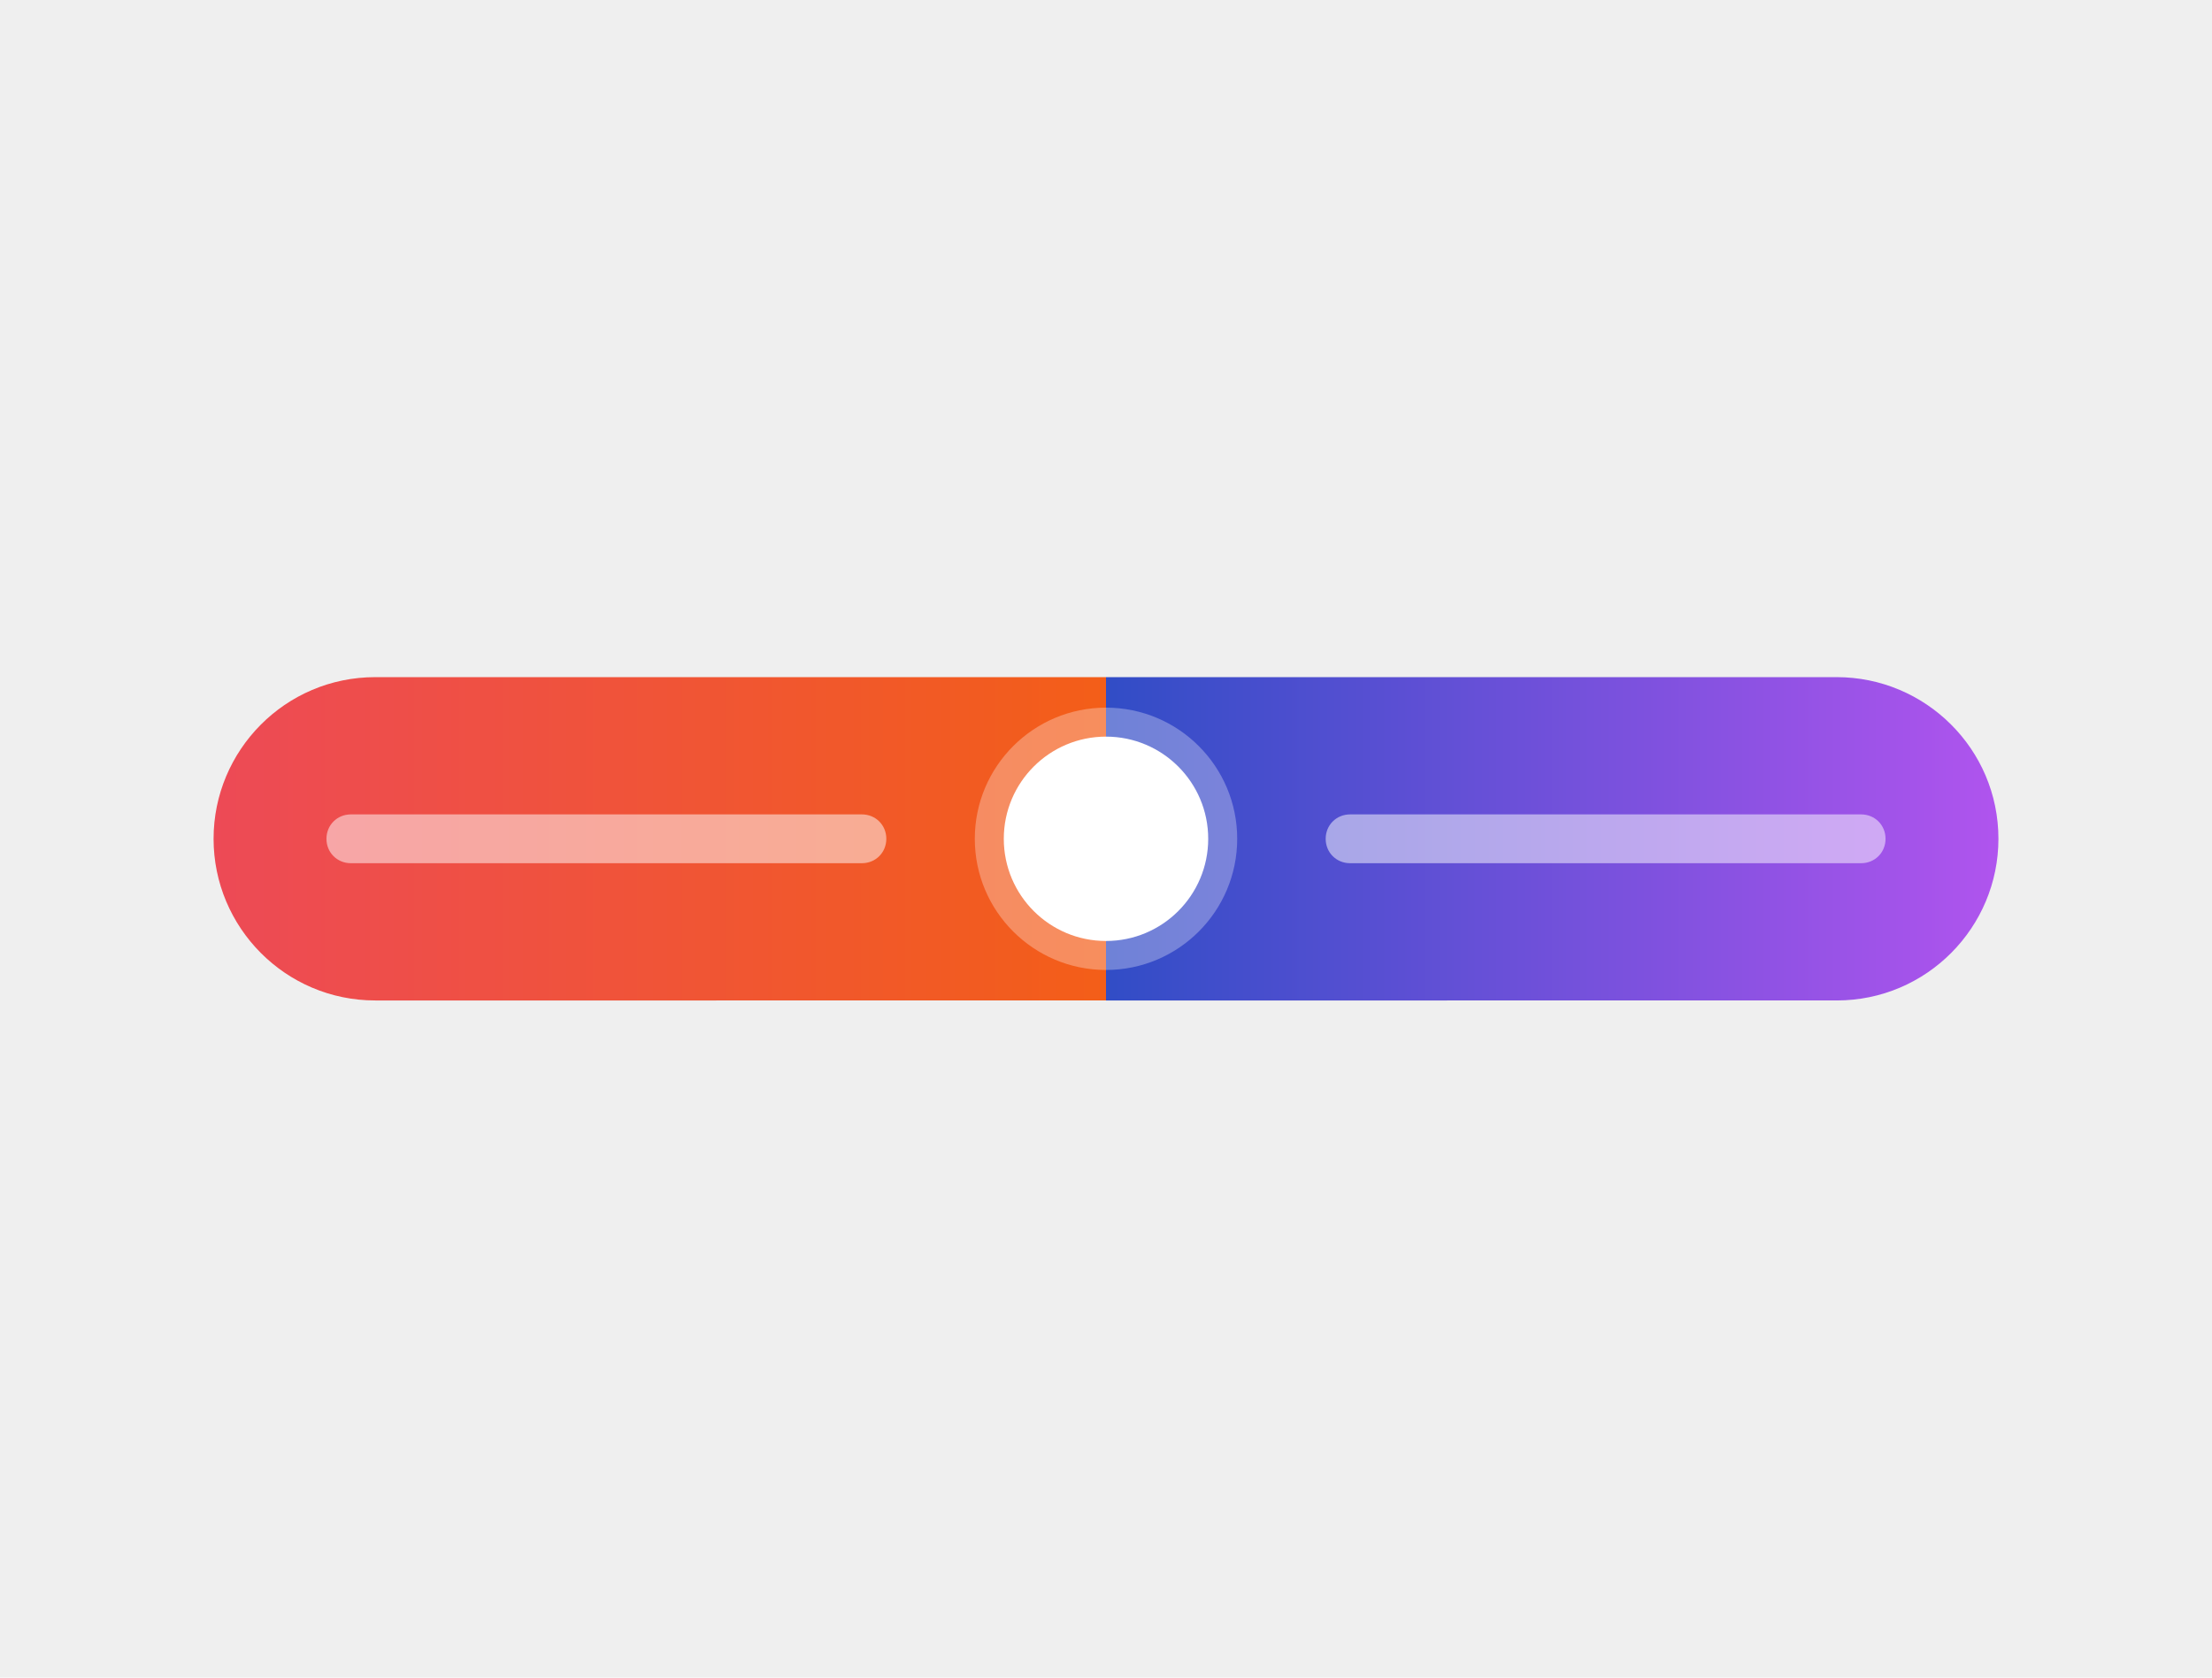 <?xml version="1.0" encoding="utf-8"?>
<!-- Generator: Adobe Illustrator 25.2.1, SVG Export Plug-In . SVG Version: 6.00 Build 0)  -->
<svg version="1.1" id="Layer_1" xmlns="http://www.w3.org/2000/svg" xmlns:xlink="http://www.w3.org/1999/xlink" x="0px" y="0px"
	 viewBox="0 0 145 110" style="enable-background:new 0 0 145 110;" xml:space="preserve">
<style type="text/css">
	.st0{fill:#EFEFEF;}
	.st1{fill:url(#SVGID_1_);}
	.st2{fill:url(#SVGID_2_);}
	.st3{opacity:0.3;fill:#FFFFFF;enable-background:new    ;}
	.st4{fill:#FFFFFF;}
	.st5{opacity:0.5;fill:#FFFFFF;enable-background:new    ;}
</style>
<g>
	<g>
		<rect class="st0" width="145" height="110"/>
	</g>
	<g>
		<g>
			<linearGradient id="SVGID_1_" gradientUnits="userSpaceOnUse" x1="14" y1="54.995" x2="72.5" y2="54.995">
				<stop  offset="0" style="stop-color:#ED4A56"/>
				<stop  offset="1" style="stop-color:#F35E18"/>
			</linearGradient>
			<path class="st1" d="M24.6,44.4h47.9v21.2H24.6C18.7,65.6,14,60.8,14,55l0,0C14,49.2,18.7,44.4,24.6,44.4z"/>
			<linearGradient id="SVGID_2_" gradientUnits="userSpaceOnUse" x1="72.5" y1="55" x2="131" y2="55">
				<stop  offset="0" style="stop-color:#314DC6"/>
				<stop  offset="1" style="stop-color:#B054EE"/>
			</linearGradient>
			<path class="st2" d="M72.5,44.4h47.9c5.8,0,10.6,4.7,10.6,10.6l0,0c0,5.8-4.7,10.6-10.6,10.6H72.5V44.4z"/>
		</g>
		<circle class="st3" cx="72.5" cy="55" r="8.6"/>
		<circle class="st4" cx="72.5" cy="55" r="6.7"/>
		<path class="st5" d="M56.5,56.6H23c-0.9,0-1.6-0.7-1.6-1.6l0,0c0-0.9,0.7-1.6,1.6-1.6h33.5c0.9,0,1.6,0.7,1.6,1.6l0,0
			C58.1,55.9,57.4,56.6,56.5,56.6z"/>
		<path class="st5" d="M122,56.6H88.5c-0.9,0-1.6-0.7-1.6-1.6l0,0c0-0.9,0.7-1.6,1.6-1.6H122c0.9,0,1.6,0.7,1.6,1.6l0,0
			C123.6,55.9,122.9,56.6,122,56.6z"/>
	</g>
</g>
</svg>
